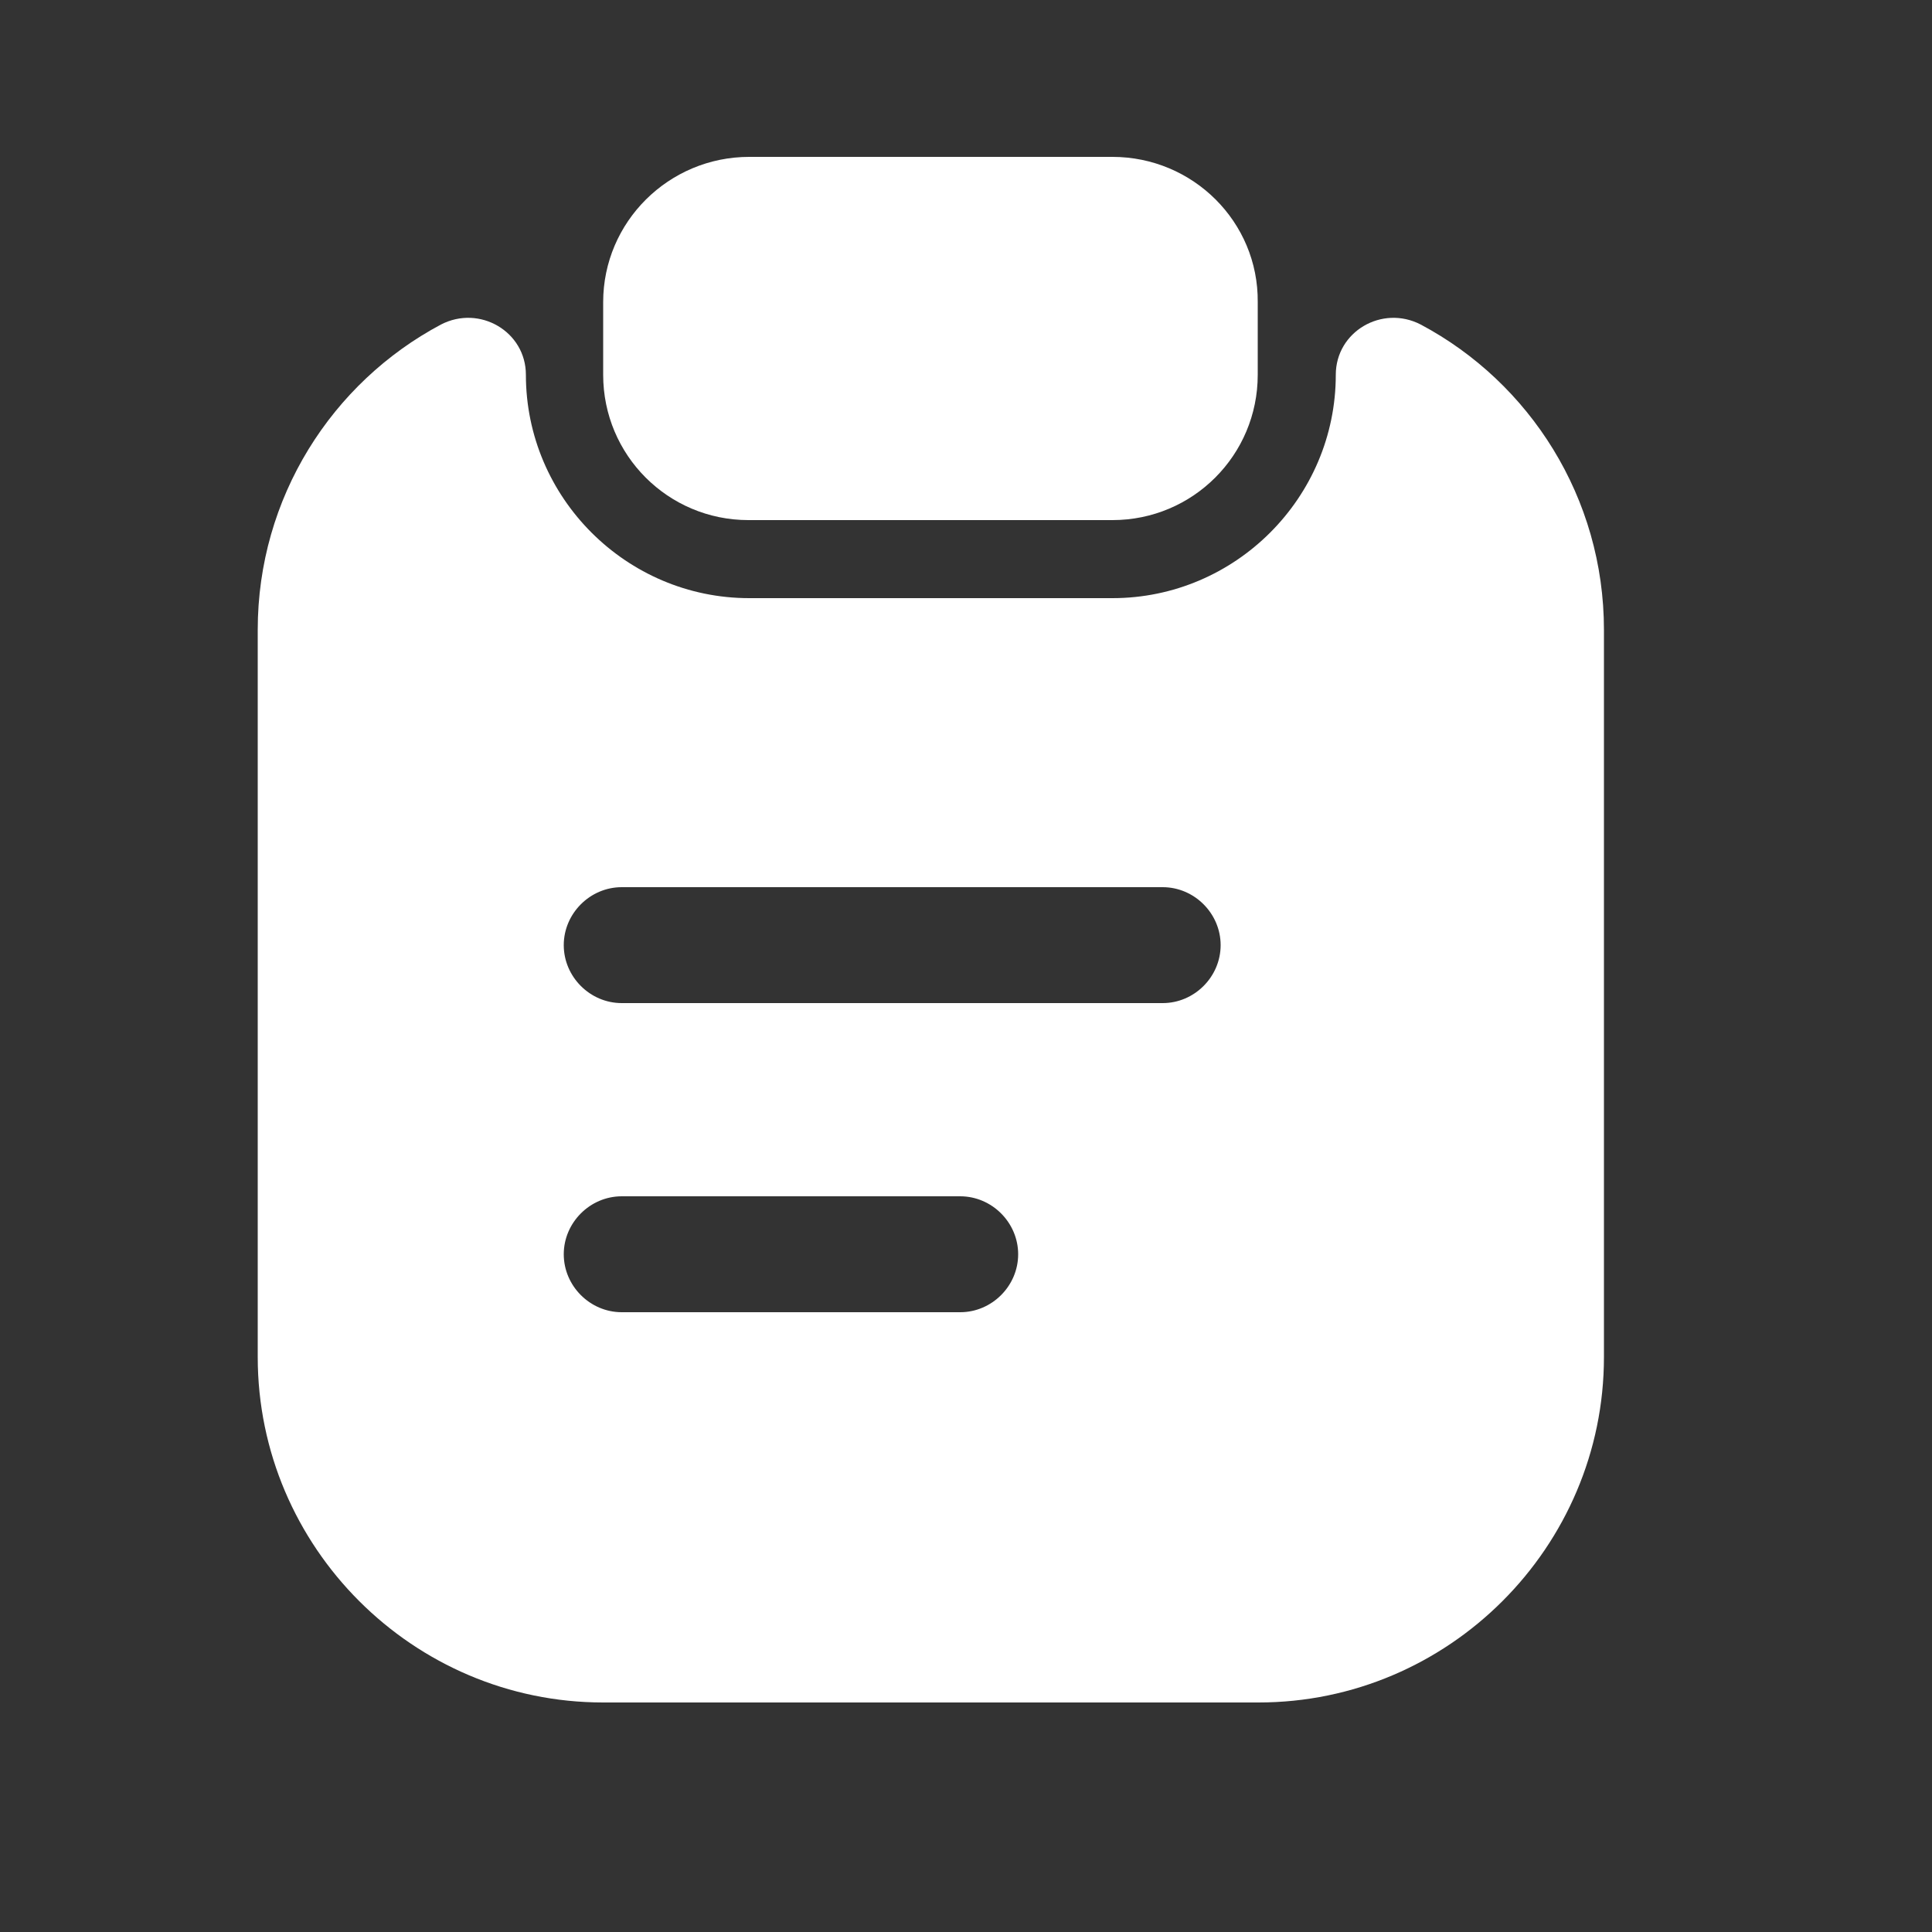 <svg width="25" height="25" viewBox="0 0 25 25" fill="none" xmlns="http://www.w3.org/2000/svg">
<rect x="0" y="0" width="25" height="25" fill="#333333" stroke="none"/>
<path d="M14.395 2.03H9.695C8.655 2.03 7.805 2.87 7.805 3.91V4.85C7.805 5.89 8.645 6.73 9.685 6.73H14.395C15.435 6.73 16.275 5.89 16.275 4.85V3.91C16.285 2.87 15.435 2.03 14.395 2.03Z" fill="white"/>
<path d="M17.285 4.85C17.285 6.44 15.985 7.74 14.395 7.74H9.695C8.105 7.74 6.805 6.44 6.805 4.85C6.805 4.29 6.205 3.94 5.705 4.2C4.295 4.95 3.335 6.44 3.335 8.15V17.56C3.335 20.02 5.345 22.03 7.805 22.03H16.285C18.745 22.03 20.755 20.02 20.755 17.56V8.15C20.755 6.44 19.795 4.95 18.385 4.2C17.885 3.94 17.285 4.29 17.285 4.85ZM12.425 16.98H8.045C7.635 16.98 7.295 16.64 7.295 16.23C7.295 15.82 7.635 15.48 8.045 15.48H12.425C12.835 15.48 13.175 15.82 13.175 16.23C13.175 16.64 12.835 16.98 12.425 16.98ZM15.045 12.98H8.045C7.635 12.98 7.295 12.64 7.295 12.23C7.295 11.82 7.635 11.48 8.045 11.48H15.045C15.455 11.48 15.795 11.82 15.795 12.23C15.795 12.64 15.455 12.98 15.045 12.98Z" fill="white"/>
</svg>
